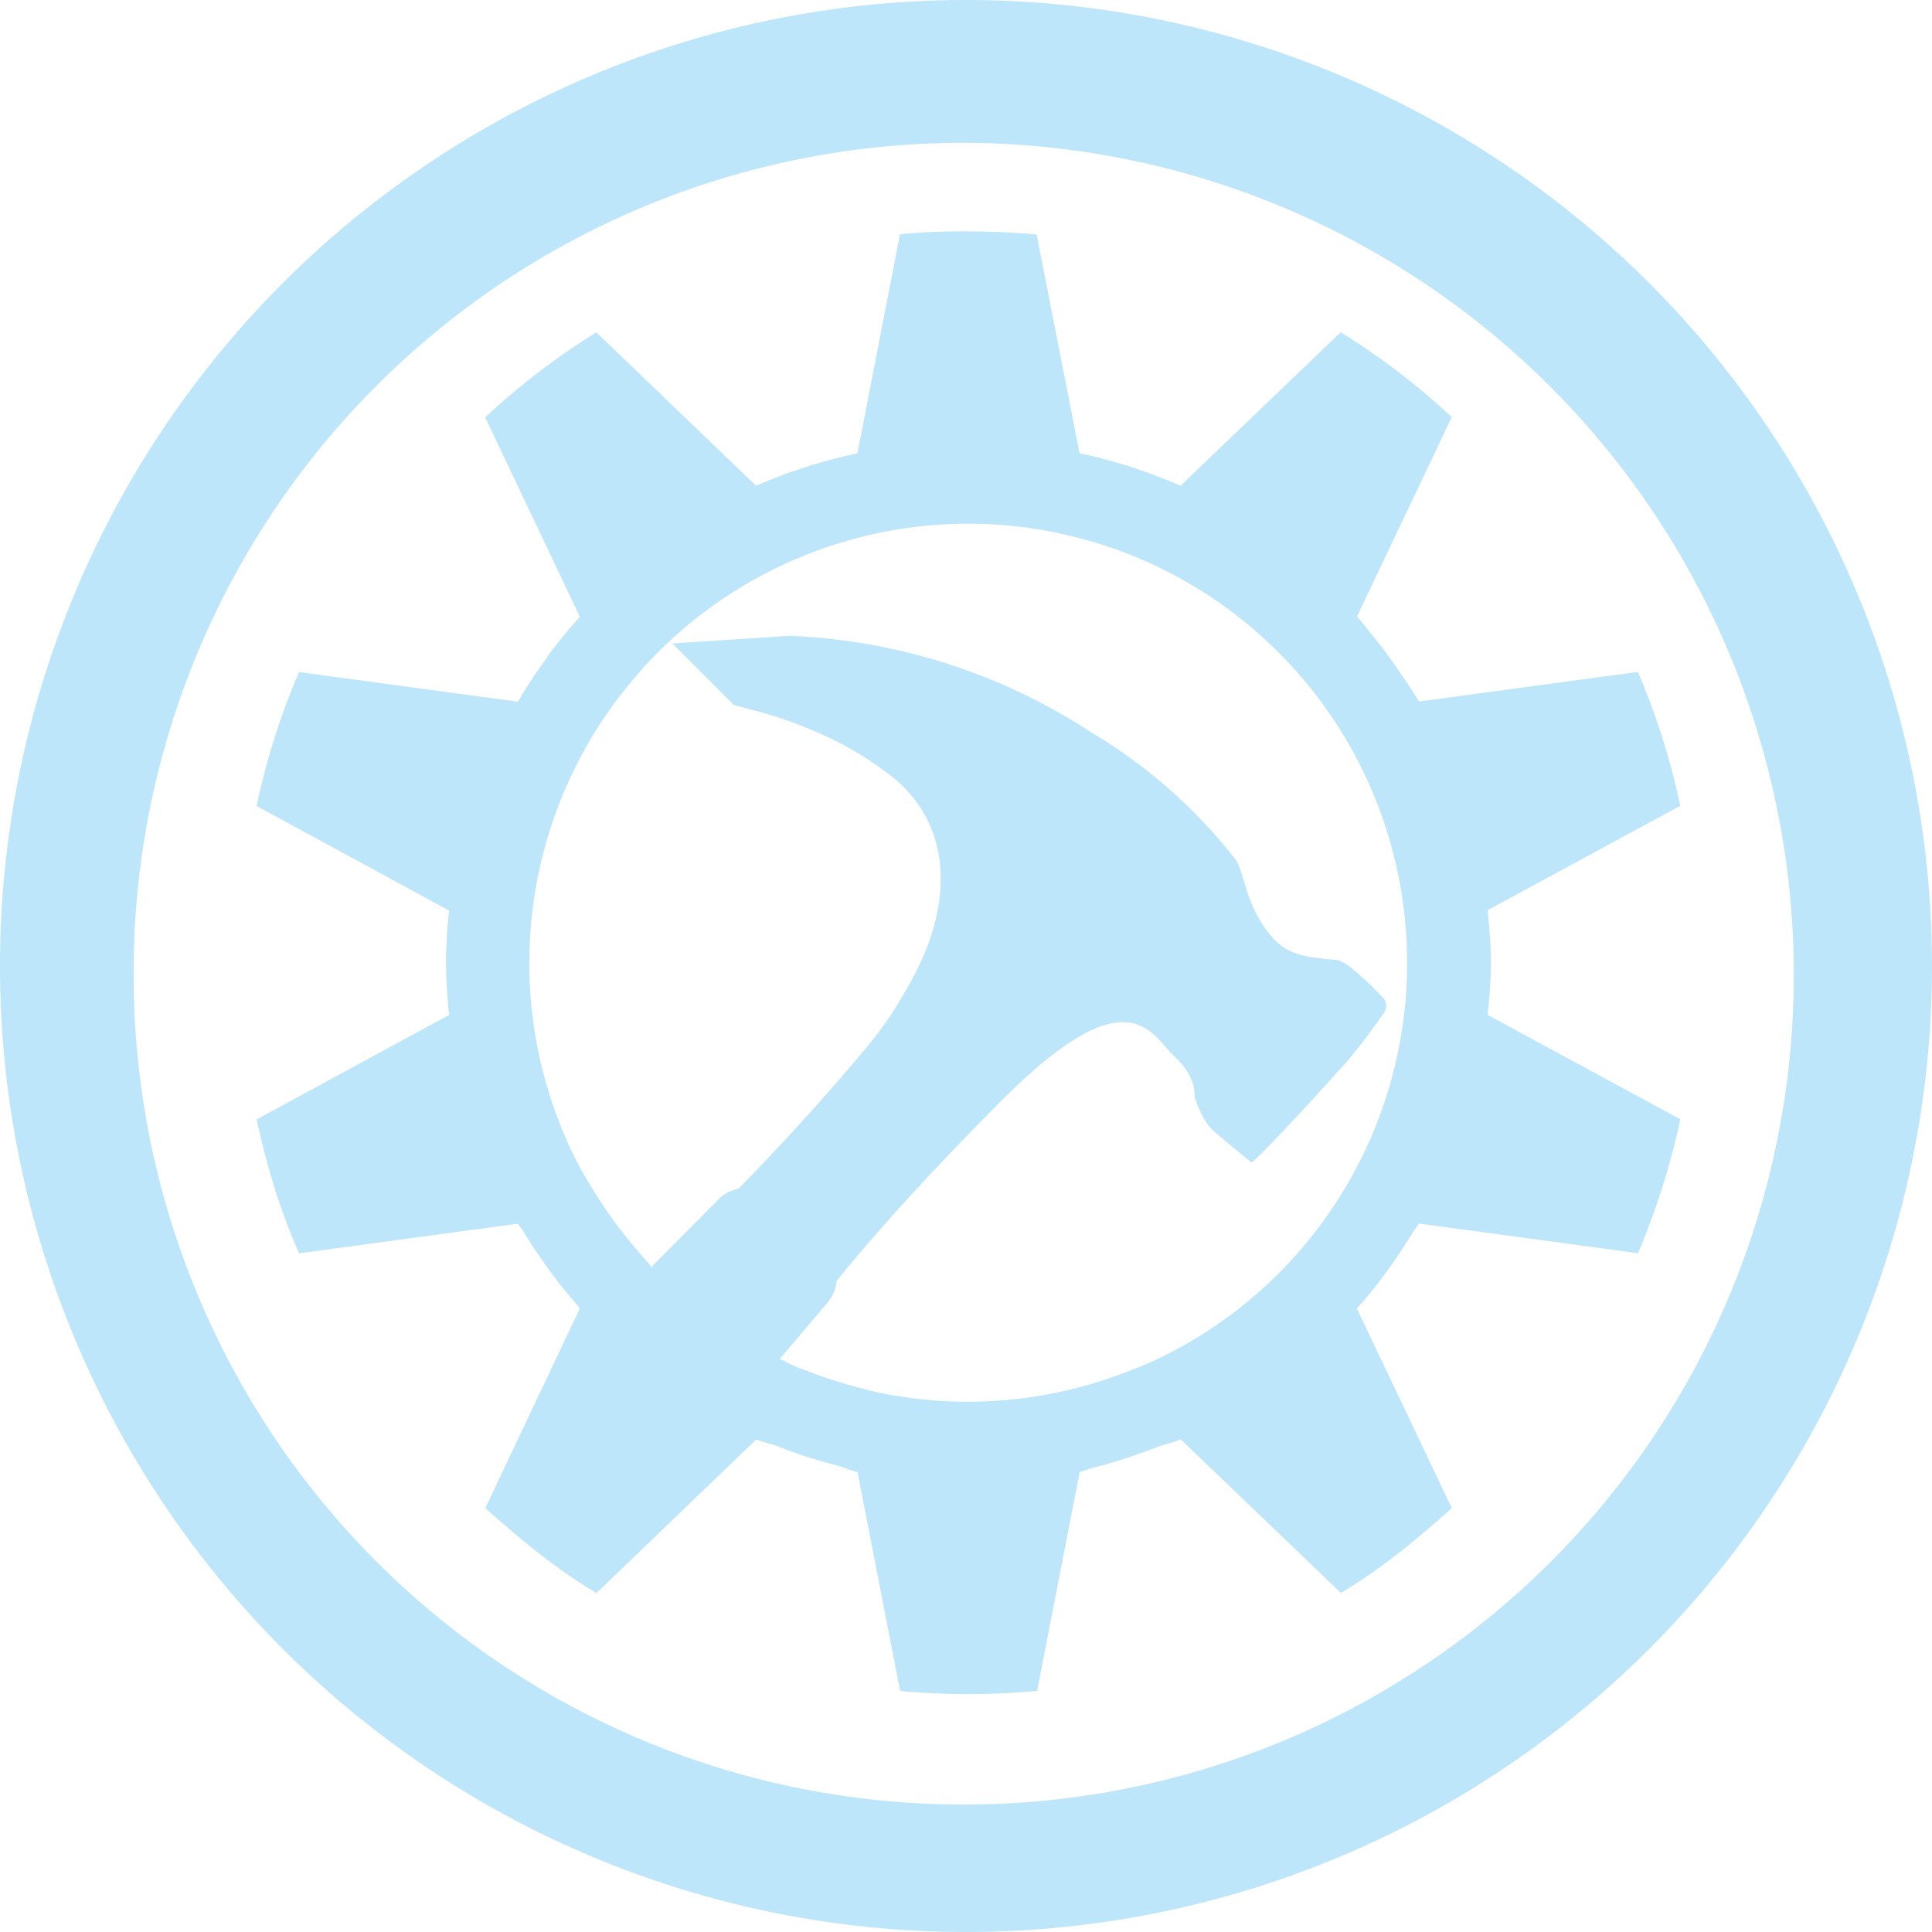 <?xml version="1.0" encoding="UTF-8" standalone="no"?>
<svg
   width="47.546"
   height="47.546"
   viewBox="0 0 12.58 12.58"
   version="1.1"
   id="svg4"
   sodipodi:docname="kapptemplate.svg"
   inkscape:version="0.92.4 (5da689c313, 2019-01-14)"
   xmlns:inkscape="http://www.inkscape.org/namespaces/inkscape"
   xmlns:sodipodi="http://sodipodi.sourceforge.net/DTD/sodipodi-0.dtd"
   xmlns="http://www.w3.org/2000/svg"
   xmlns:svg="http://www.w3.org/2000/svg"
   xmlns:rdf="http://www.w3.org/1999/02/22-rdf-syntax-ns#"
   xmlns:cc="http://creativecommons.org/ns#"
   xmlns:dc="http://purl.org/dc/elements/1.1/">
  <defs
     id="defs8" />
  <sodipodi:namedview
     pagecolor="#ffffff"
     bordercolor="#666666"
     borderopacity="1"
     objecttolerance="10"
     gridtolerance="10"
     guidetolerance="10"
     inkscape:pageopacity="0"
     inkscape:pageshadow="2"
     inkscape:window-width="1112"
     inkscape:window-height="480"
     id="namedview6"
     showgrid="false"
     inkscape:zoom="4.9166667"
     inkscape:cx="2.1355932"
     inkscape:cy="24"
     inkscape:window-x="0"
     inkscape:window-y="25"
     inkscape:window-maximized="0"
     inkscape:current-layer="svg4"
     inkscape:showpageshadow="0"
     inkscape:pagecheckerboard="0"
     inkscape:deskcolor="#d1d1d1" />
  <path
     d="m 6.29,0 a 6.29,6.29 0 0 0 0,12.58 A 6.29,6.29 0 0 0 6.29,0 Z M 6.27,0.93 a 5.417,5.417 0 0 1 5.41,5.41 5.4,5.4 0 0 1 -5.4,5.41 5.4,5.4 0 0 1 -5.41,-5.4 5.4,5.4 0 0 1 5.4,-5.42 z m 0.035,0.576 c -0.15,0 -0.299,0.004 -0.445,0.02 L 5.583,2.952 A 3.41,3.41 0 0 0 4.923,3.163 L 3.883,2.164 C 3.624,2.325 3.382,2.51 3.159,2.717 L 3.775,4.015 V 4.016 A 3.44,3.44 0 0 0 3.565,4.274 V 4.277 A 3.44,3.44 0 0 0 3.372,4.569 L 1.947,4.376 C 1.827,4.656 1.734,4.949 1.671,5.248 l 1.253,0.681 c -0.012,0.113 -0.02,0.226 -0.02,0.34 0,0.117 0.009,0.226 0.02,0.34 L 1.671,7.289 C 1.736,7.591 1.825,7.882 1.947,8.161 L 3.372,7.968 c 0.009,0.015 0.022,0.028 0.031,0.043 0.104,0.17 0.221,0.334 0.352,0.482 0.008,0.009 0.013,0.02 0.02,0.028 L 3.16,9.82 c 0.228,0.203 0.459,0.396 0.724,0.553 l 1.04,-1 C 4.966,9.391 5.013,9.398 5.055,9.414 5.185,9.466 5.319,9.509 5.456,9.544 5.5,9.556 5.54,9.576 5.584,9.586 l 0.277,1.424 c 0.297,0.028 0.595,0.028 0.892,0 L 7.03,9.586 C 7.058,9.579 7.083,9.566 7.11,9.559 7.258,9.523 7.4,9.474 7.539,9.421 7.587,9.402 7.641,9.393 7.688,9.372 l 1.043,1 C 8.994,10.216 9.226,10.023 9.453,9.82 L 8.835,8.52 C 8.975,8.366 9.099,8.19 9.209,8.009 9.219,7.994 9.231,7.982 9.239,7.967 l 1.426,0.193 c 0.12,-0.28 0.212,-0.573 0.276,-0.872 L 9.686,6.608 C 9.699,6.494 9.708,6.385 9.708,6.268 9.708,6.151 9.698,6.041 9.686,5.927 l 1.255,-0.68 A 4.7,4.7 0 0 0 10.665,4.375 L 9.24,4.568 A 3.442,3.442 0 0 0 9.132,4.403 3.388,3.388 0 0 0 8.916,4.112 3.441,3.441 0 0 0 8.836,4.014 L 9.453,2.716 A 4.728,4.728 0 0 0 8.73,2.163 l -1.043,1 A 3.412,3.412 0 0 0 7.029,2.951 L 6.75,1.527 A 4.843,4.843 0 0 0 6.304,1.507 Z m 0,1.904 A 2.86,2.86 0 0 1 8.44,8.17 L 8.437,8.174 A 2.86,2.86 0 0 1 7.527,8.854 2.86,2.86 0 0 1 7.346,8.929 2.859,2.859 0 0 1 5.737,9.071 C 5.687,9.061 5.637,9.048 5.588,9.034 A 2.826,2.826 0 0 1 5.25,8.924 2.858,2.858 0 0 1 5.192,8.904 C 5.153,8.887 5.116,8.866 5.078,8.848 L 5.398,8.47 a 0.26,0.26 0 0 0 0.05,-0.13 c 0.09,-0.11 0.42,-0.52 1.1,-1.2 0.81,-0.8 0.95,-0.4 1.1,-0.26 0.15,0.14 0.13,0.26 0.13,0.26 0.02,0.07 0.07,0.18 0.13,0.23 l 0.24,0.2 c 0.02,0 0.43,-0.44 0.56,-0.59 0.12,-0.12 0.3,-0.38 0.3,-0.38 a 0.08,0.08 0 0 0 0,-0.1 c 0,0 -0.23,-0.25 -0.31,-0.25 C 8.458,6.23 8.348,6.21 8.228,6.03 8.108,5.85 8.108,5.71 8.048,5.6 A 3.4,3.4 0 0 0 7.108,4.77 3.87,3.87 0 0 0 5.138,4.14 l -0.76,0.05 0.4,0.4 0.11,0.03 c 0,0 0.49,0.11 0.87,0.4 0.39,0.27 0.49,0.76 0.2,1.32 -0.18,0.34 -0.29,0.45 -0.52,0.72 -0.28,0.32 -0.52,0.57 -0.63,0.68 A 0.25,0.25 0 0 0 4.688,7.8 L 4.246,8.245 C 4.249,8.249 4.251,8.258 4.255,8.262 A 2.86,2.86 0 0 1 4.155,8.147 2.846,2.846 0 0 1 3.857,7.739 2.859,2.859 0 0 1 3.757,7.566 2.86,2.86 0 0 1 3.993,4.589 L 3.994,4.587 C 4.05,4.512 4.109,4.439 4.171,4.369 V 4.368 L 4.174,4.364 A 2.86,2.86 0 0 1 6.306,3.41 Z"
     id="path2"
     inkscape:connector-curvature="0"
     style="fill:#bde6fb;fill-opacity:1" />
</svg>
